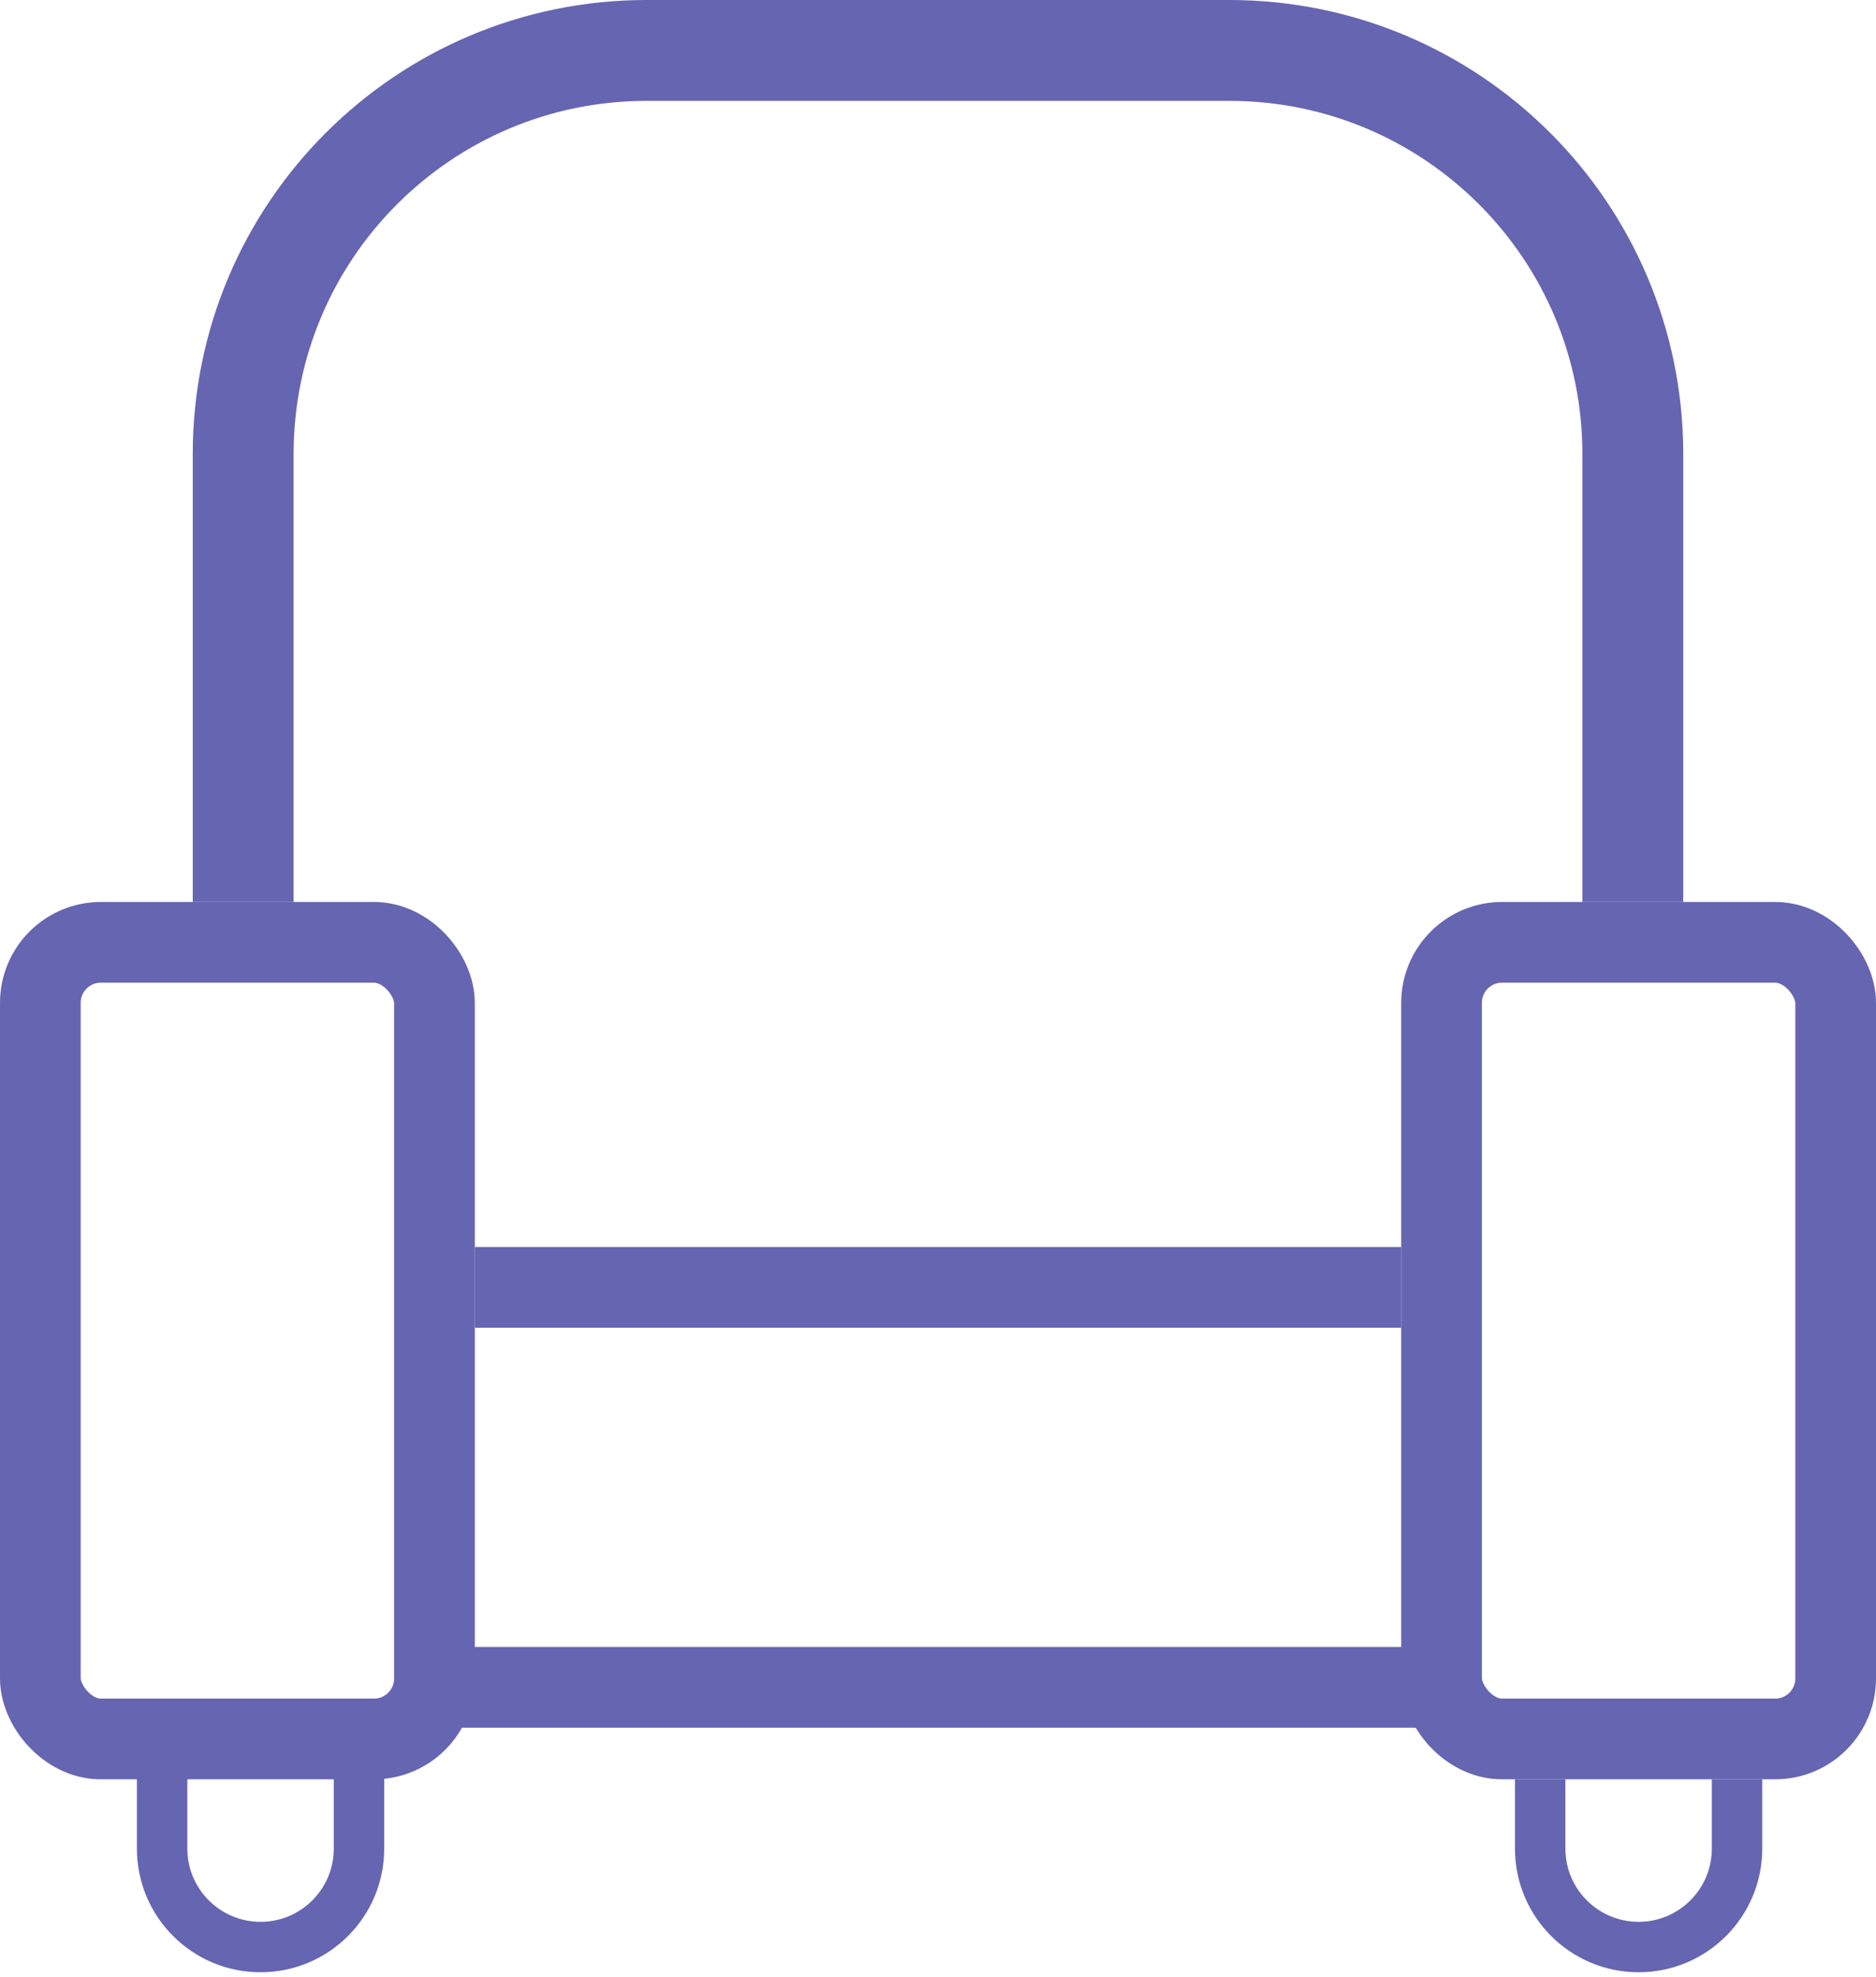 <svg width="186" height="196" viewBox="0 0 186 196" fill="none" xmlns="http://www.w3.org/2000/svg">
<rect x="4" y="93.408" width="39.074" height="78.966" rx="6" stroke="#6665B1" stroke-width="8"/>
<path d="M16.074 173.816V183.241C16.074 188.631 20.444 193 25.833 193V193C31.223 193 35.593 188.631 35.593 183.241V173.816" stroke="#6665B1" stroke-width="5"/>
<path d="M152.704 176.374V183.241C152.704 188.631 157.073 193 162.463 193V193C167.853 193 172.222 188.631 172.222 183.241V176.374" stroke="#6665B1" stroke-width="5"/>
<rect x="142.926" y="93.408" width="39.074" height="78.966" rx="6" stroke="#6665B1" stroke-width="8"/>
<path d="M161.889 89.408V45C161.889 22.909 143.98 5 121.889 5H64.111C42.02 5 24.111 22.909 24.111 45V89.408" stroke="#6665B1" stroke-width="10"/>
<line x1="47.074" y1="127.612" x2="138.926" y2="127.612" stroke="#6665B1" stroke-width="8"/>
<line x1="42.481" y1="167.258" x2="144.667" y2="167.258" stroke="#6665B1" stroke-width="8"/>
</svg>
